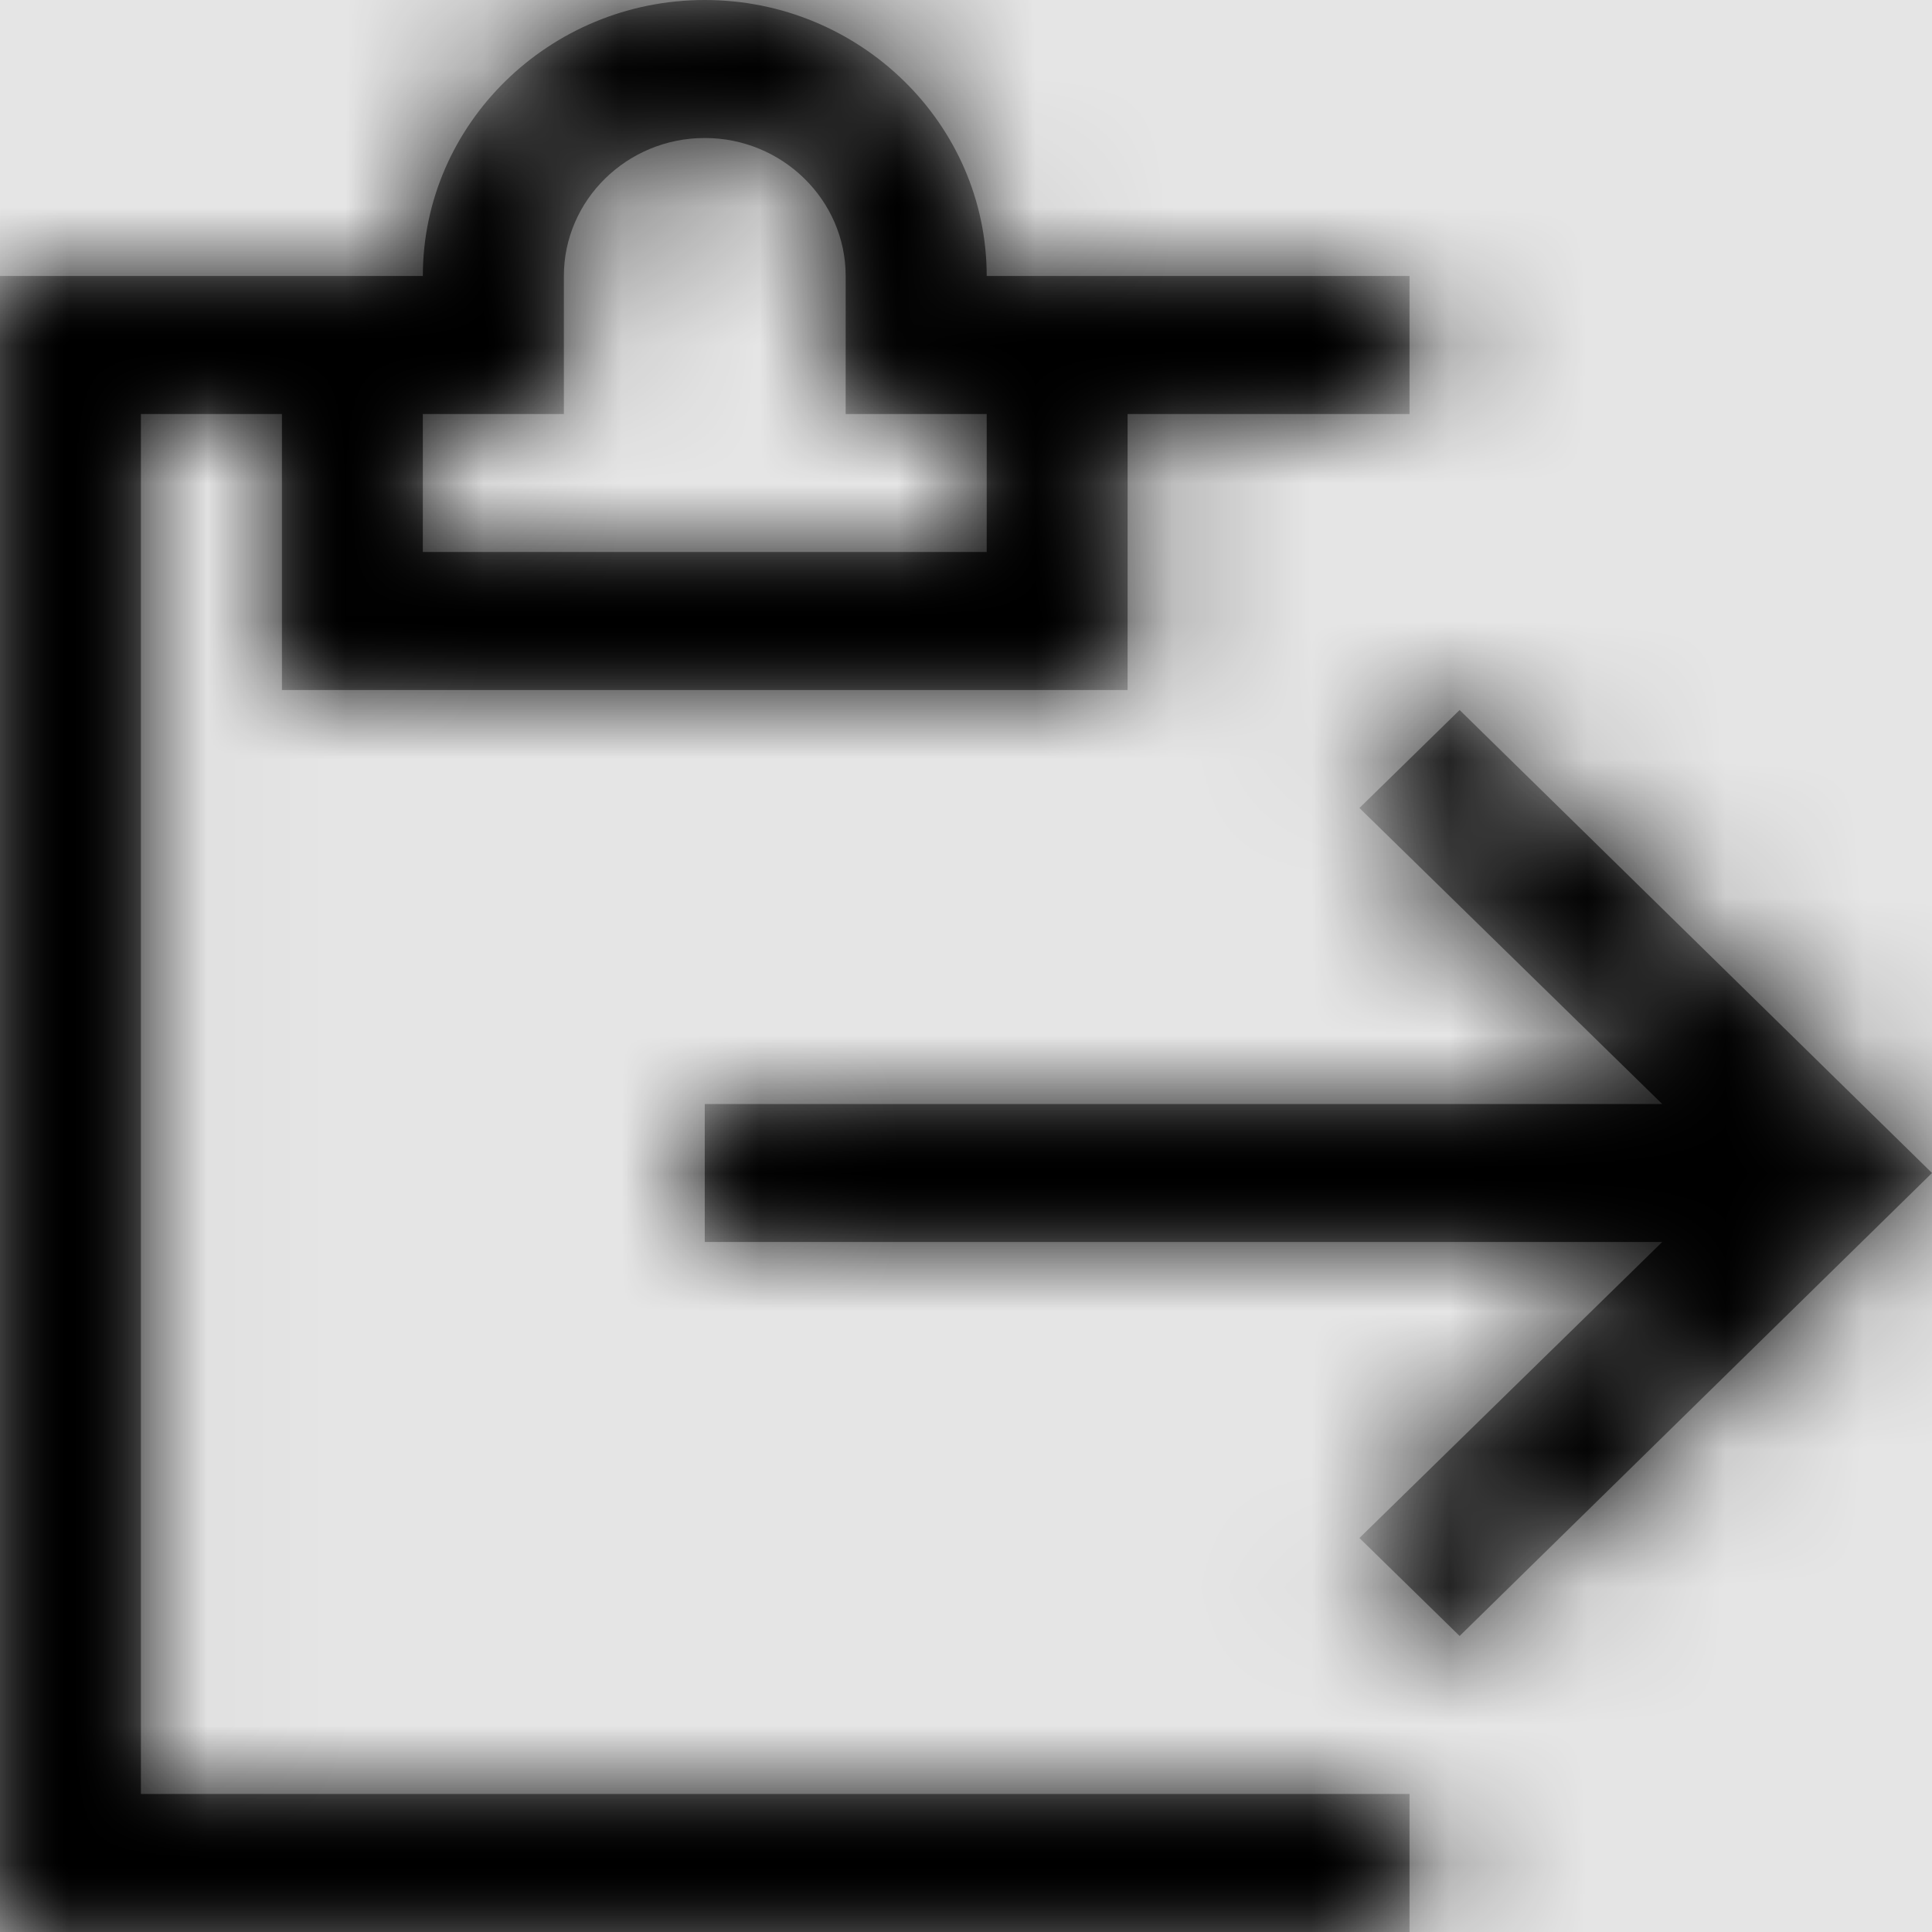 <svg width="1001" height="1001" viewBox="0 0 1001 1001" version="1.1" xmlns="http://www.w3.org/2000/svg" xmlns:xlink="http://www.w3.org/1999/xlink">
<title>work-item-move</title>
<desc>Created using Figma</desc>
<g id="Canvas" transform="matrix(71.5 0 0 71.5 -48977.5 -17875)">
<rect x="685" y="250" width="14" height="14" fill="#E5E5E5"/>
<g id="work-item-move">
<mask id="mask0_outline" mask-type="alpha">
<g id="Mask">
<use xlink:href="#path0_fill" transform="translate(685 250)" fill="#FFFFFF"/>
</g>
</mask>
<g id="Mask" mask="url(#mask0_outline)">
<use xlink:href="#path0_fill" transform="translate(685 250)"/>
</g>
<g id="&#226;&#134;&#170;&#240;&#159;&#142;&#168;Color" mask="url(#mask0_outline)">
<g id="Rectangle 3">
<use xlink:href="#path1_fill" transform="translate(685 250)"/>
</g>
</g>
</g>
</g>
<defs>
<path id="path0_fill" fill-rule="evenodd" d="M 1.021 3L 2.043 3L 2.043 5L 8.171 5L 8.171 3L 10.214 3L 10.214 2L 7.15 2C 7.15 0.898 6.232 0 5.107 0C 3.982 0 3.064 0.898 3.064 2L 0 2L 0 14L 10.214 14L 10.214 13L 1.021 13L 1.021 3ZM 4.086 3L 4.086 2C 4.086 1.449 4.544 1 5.107 1C 5.669 1 6.128 1.449 6.128 2L 6.128 3L 7.15 3L 7.15 4L 3.064 4L 3.064 3L 4.086 3ZM 10.577 11.855L 14 8.5L 10.577 5.145L 9.851 5.855L 12.045 8L 5.107 8L 5.107 9L 12.045 9L 9.851 11.145L 10.577 11.855Z"/>
<path id="path1_fill" fill-rule="evenodd" d="M 0 0L 14 0L 14 14L 0 14L 0 0Z"/>
</defs>
</svg>
